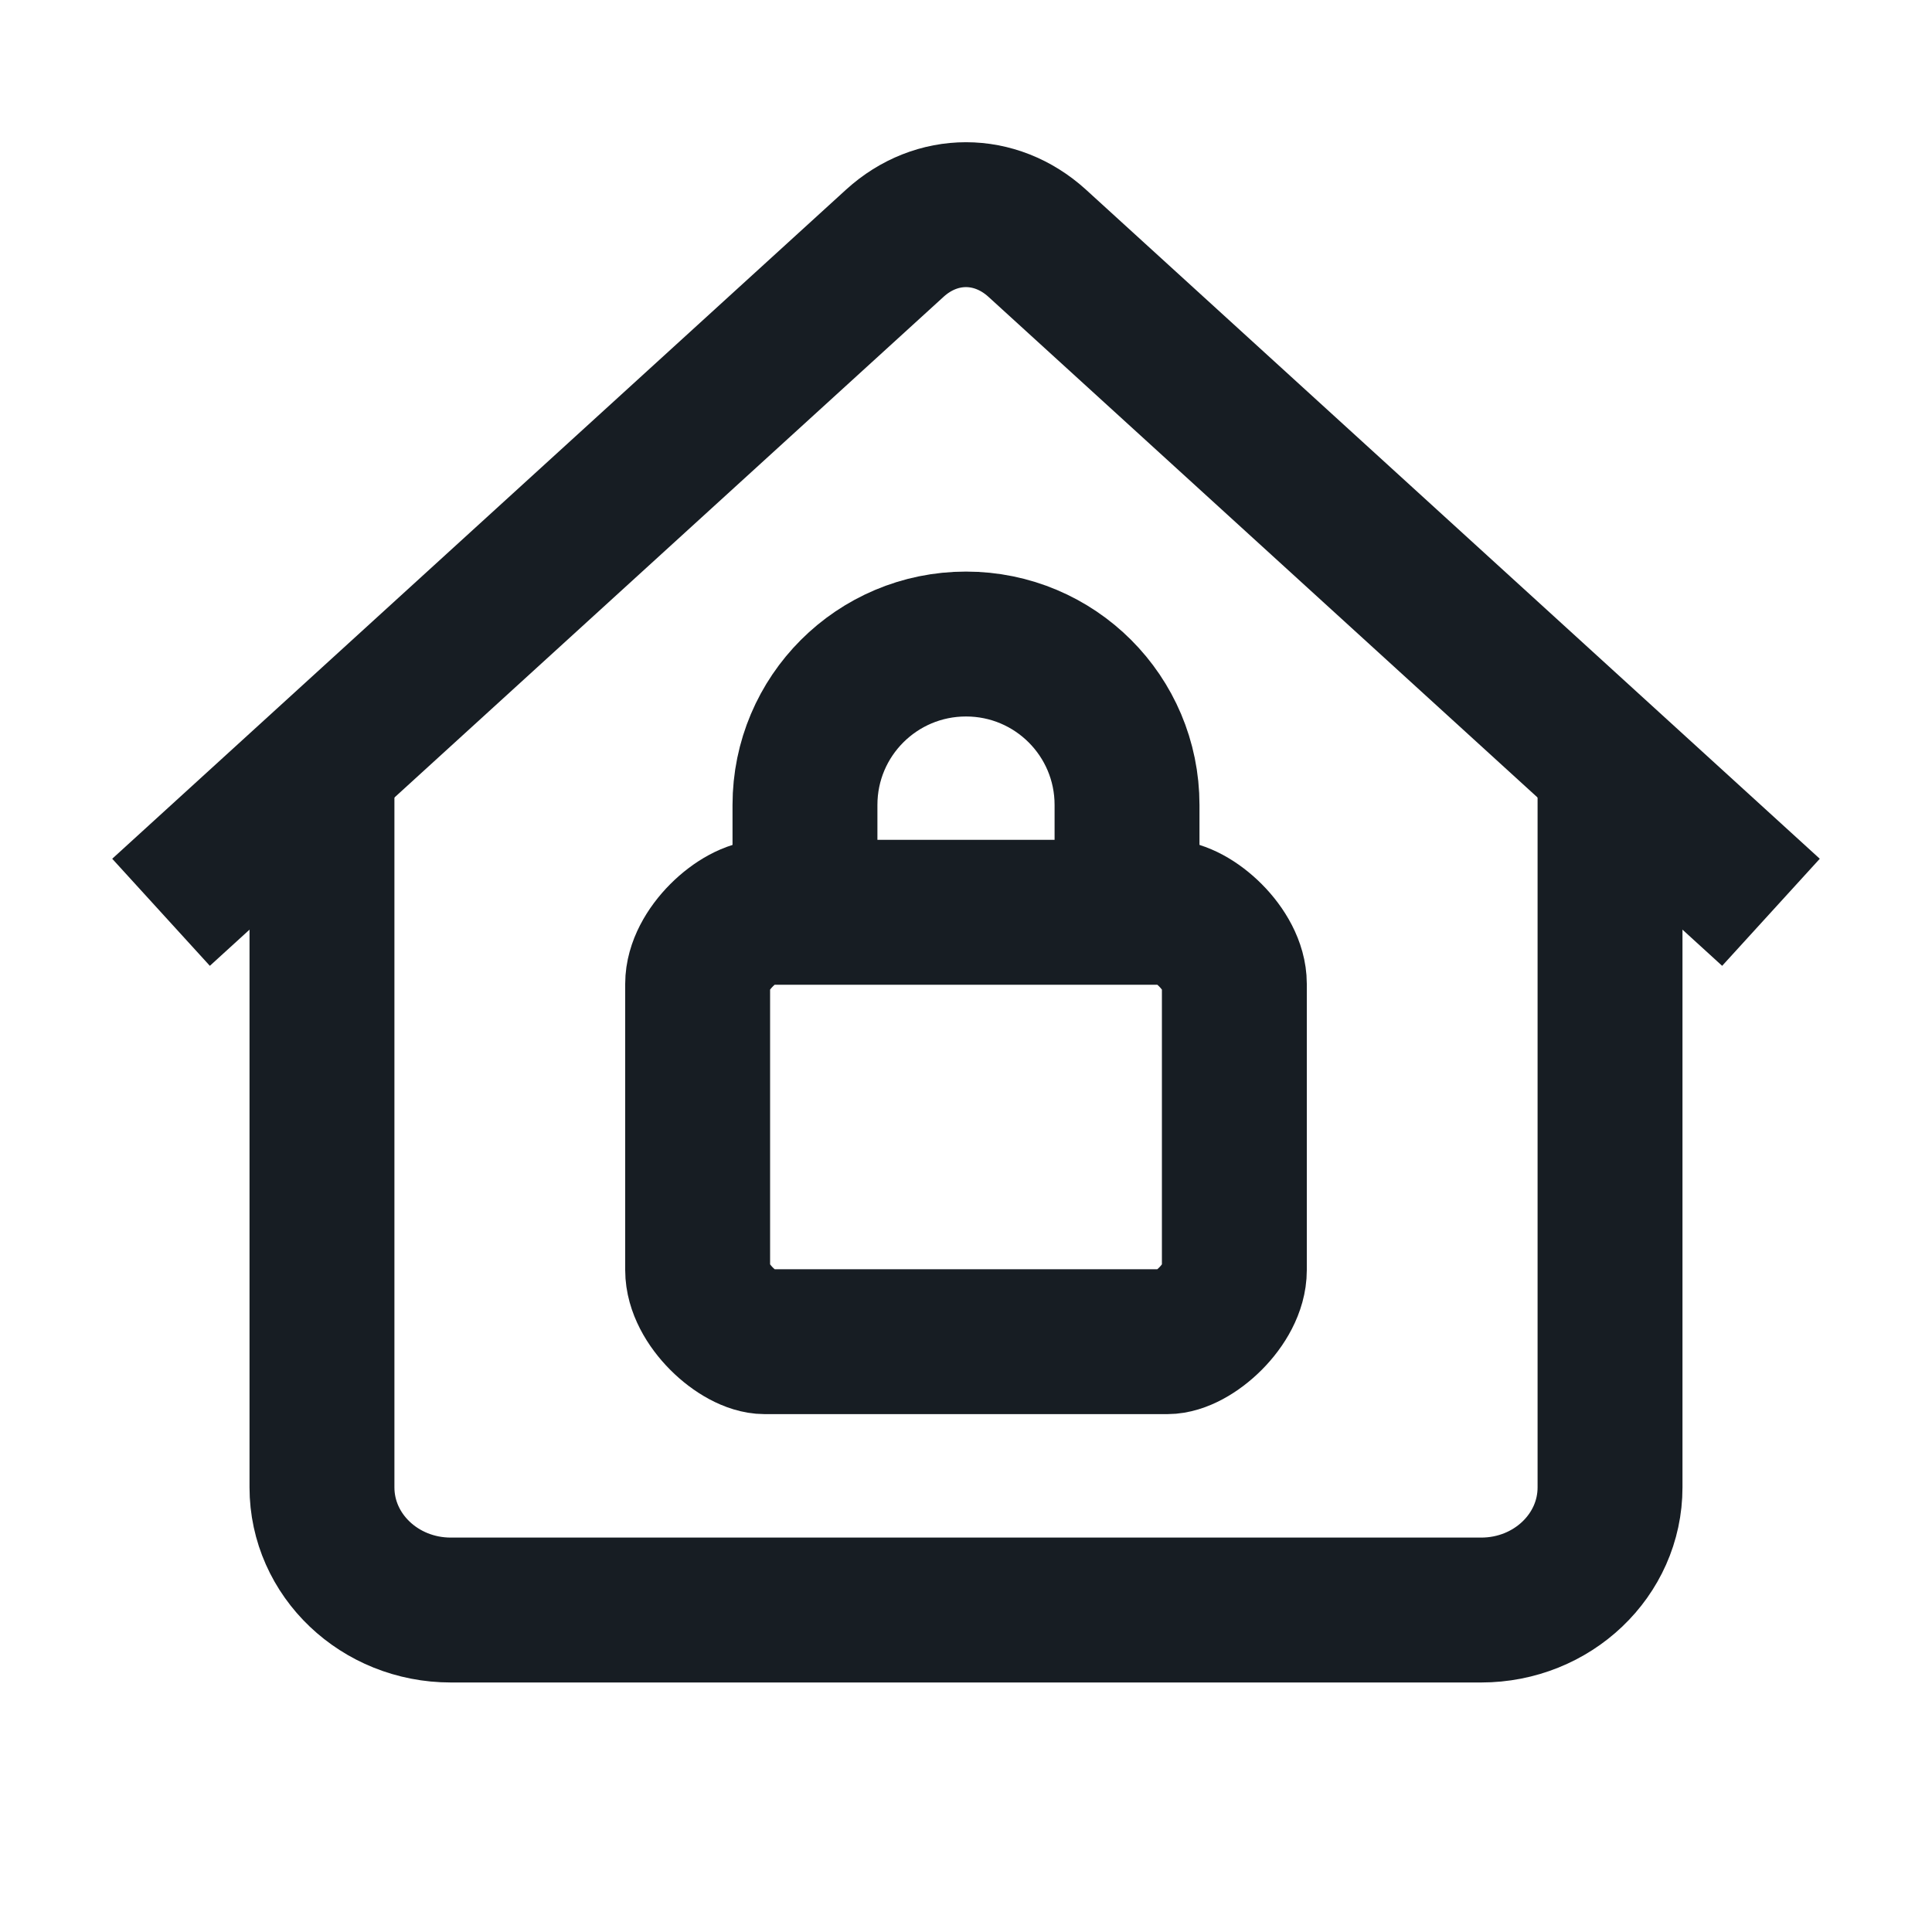 <svg width="20" height="20" viewBox="0, 0, 20, 20" style="fill:none;" xmlns="http://www.w3.org/2000/svg" xmlns:xlink="http://www.w3.org/1999/xlink" xmlns:xml="http://www.w3.org/XML/1998/namespace" version="1.1"><path d="M1.667 9.444 L9.264 2.517 C9.696 2.124 10.303 2.124 10.736 2.517 L18.333 9.444" stroke-width="1.5" stroke-miterlimit="10" style="stroke:#171D23;" /><path d="M16.667 7.778 L16.667 15.397 C16.667 16.099 16.07 16.667 15.333 16.667 L4.667 16.667 C3.93 16.667 3.333 16.099 3.333 15.397 L3.333 7.778" stroke-width="1.5" stroke-miterlimit="10" style="stroke:#171D23;" /><path d="M12.083 13.889 L7.917 13.889 C7.651 13.889 7.222 13.502 7.222 13.148 L7.222 10.185 C7.222 9.831 7.651 9.444 7.917 9.444 L12.083 9.444 C12.349 9.444 12.778 9.831 12.778 10.185 L12.778 13.148 C12.778 13.502 12.349 13.889 12.083 13.889 z" stroke-width="1.5" stroke-miterlimit="10" style="stroke:#171D23;" /><path d="M8.333 9.444 L8.333 8.333 C8.333 7.412 9.079 6.667 10 6.667 C10.921 6.667 11.667 7.412 11.667 8.333 L11.667 9.444" stroke-width="1.5" stroke-miterlimit="10" style="stroke:#171D23;" /></svg>